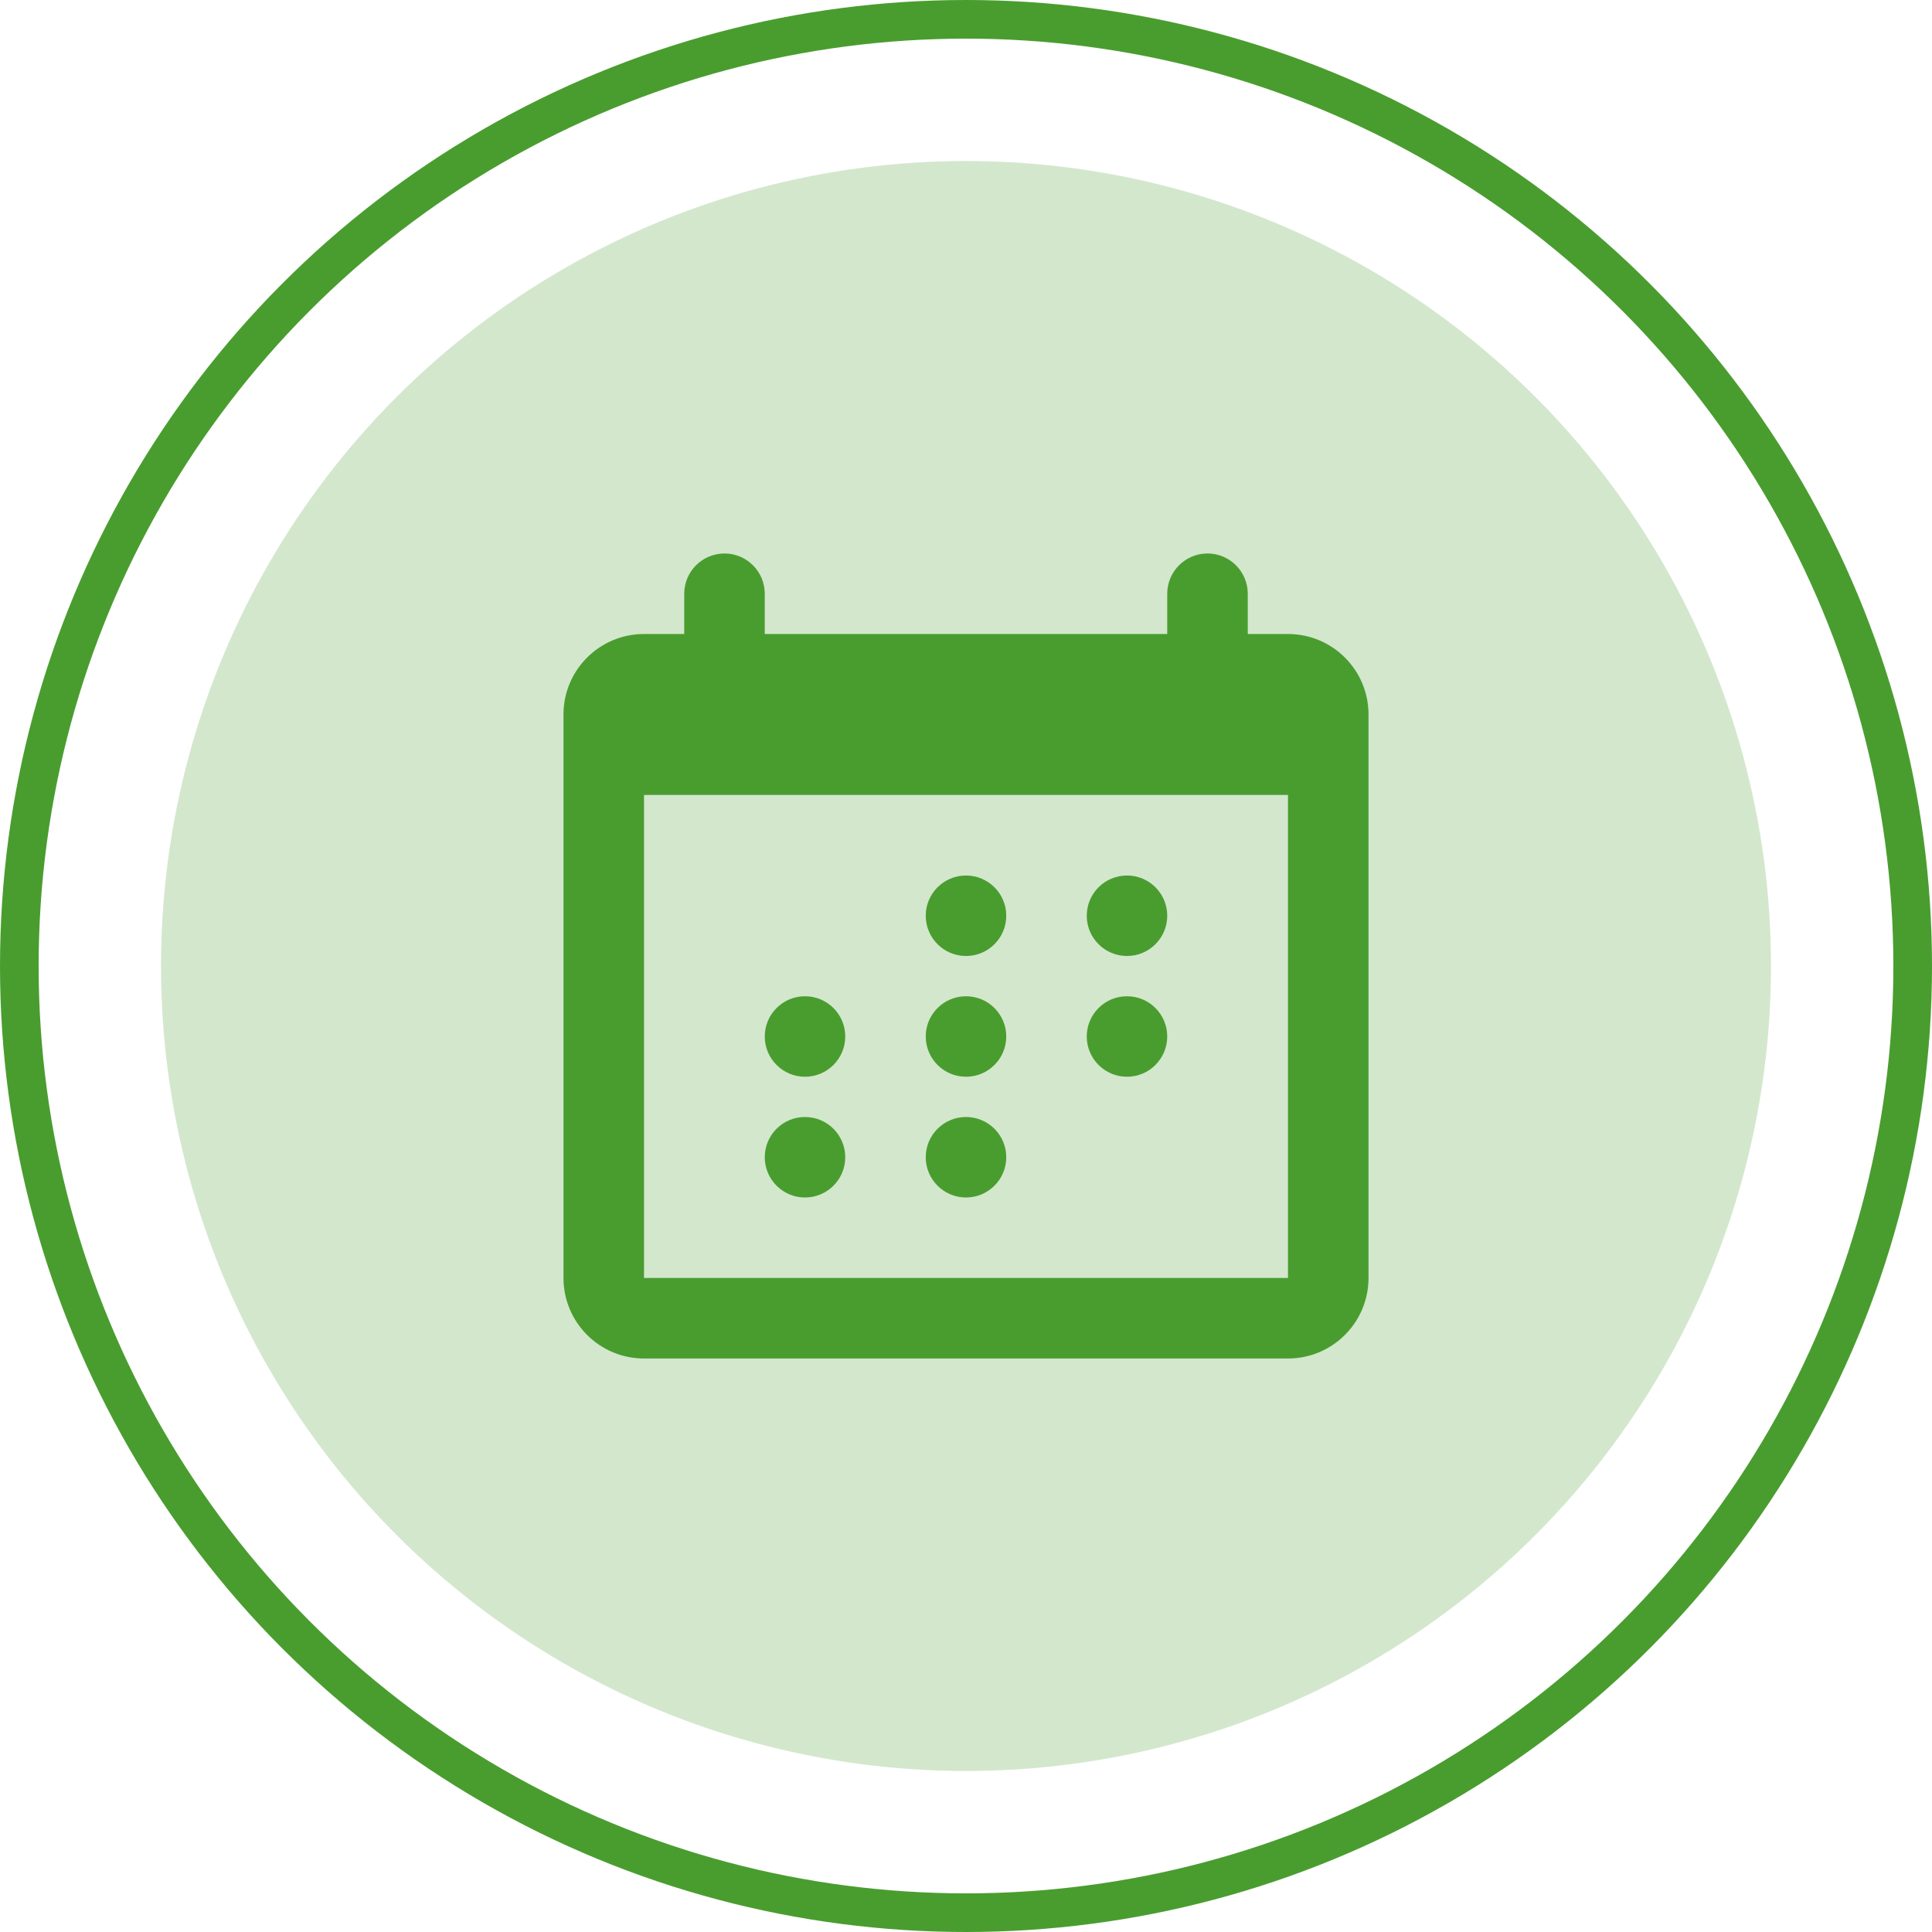<svg width="50" height="50" viewBox="0 0 50 50" fill="none" xmlns="http://www.w3.org/2000/svg">
<circle cx="25" cy="25" r="24.5" stroke="#499D2F"/>
<ellipse opacity="0.24" cx="25" cy="25" rx="20.833" ry="20.833" fill="#499D2F"/>
<path d="M23.958 23.699C23.958 23.124 24.425 22.658 25 22.658C25.575 22.658 26.042 23.124 26.042 23.699C26.042 24.274 25.575 24.741 25 24.741C24.425 24.741 23.958 24.274 23.958 23.699Z" fill="#499D2F"/>
<path d="M20.833 25.783C20.258 25.783 19.792 26.249 19.792 26.824C19.792 27.399 20.258 27.866 20.833 27.866C21.409 27.866 21.875 27.399 21.875 26.824C21.875 26.249 21.409 25.783 20.833 25.783Z" fill="#499D2F"/>
<path d="M20.833 28.908C20.258 28.908 19.792 29.374 19.792 29.949C19.792 30.524 20.258 30.991 20.833 30.991C21.409 30.991 21.875 30.524 21.875 29.949C21.875 29.374 21.409 28.908 20.833 28.908Z" fill="#499D2F"/>
<path d="M25 25.783C24.425 25.783 23.958 26.249 23.958 26.824C23.958 27.399 24.425 27.866 25 27.866C25.575 27.866 26.042 27.399 26.042 26.824C26.042 26.249 25.575 25.783 25 25.783Z" fill="#499D2F"/>
<path d="M23.958 29.949C23.958 29.374 24.425 28.908 25 28.908C25.575 28.908 26.042 29.374 26.042 29.949C26.042 30.524 25.575 30.991 25 30.991C24.425 30.991 23.958 30.524 23.958 29.949Z" fill="#499D2F"/>
<path d="M29.167 22.658C28.591 22.658 28.125 23.124 28.125 23.699C28.125 24.274 28.591 24.741 29.167 24.741C29.742 24.741 30.208 24.274 30.208 23.699C30.208 23.124 29.742 22.658 29.167 22.658Z" fill="#499D2F"/>
<path d="M28.125 26.824C28.125 26.249 28.591 25.783 29.167 25.783C29.742 25.783 30.208 26.249 30.208 26.824C30.208 27.399 29.742 27.866 29.167 27.866C28.591 27.866 28.125 27.399 28.125 26.824Z" fill="#499D2F"/>
<path fill-rule="evenodd" clip-rule="evenodd" d="M17.708 15.366V16.408H16.667C15.516 16.408 14.583 17.34 14.583 18.491V33.074C14.583 34.225 15.516 35.158 16.667 35.158H33.333C34.484 35.158 35.417 34.225 35.417 33.074V18.491C35.417 17.34 34.484 16.408 33.333 16.408H32.292V15.366C32.292 14.791 31.825 14.324 31.25 14.324C30.675 14.324 30.208 14.791 30.208 15.366V16.408H19.792V15.366C19.792 14.791 19.325 14.324 18.75 14.324C18.175 14.324 17.708 14.791 17.708 15.366ZM16.667 20.574V33.074H33.333V20.574H16.667Z" fill="#499D2F"/>
</svg>
